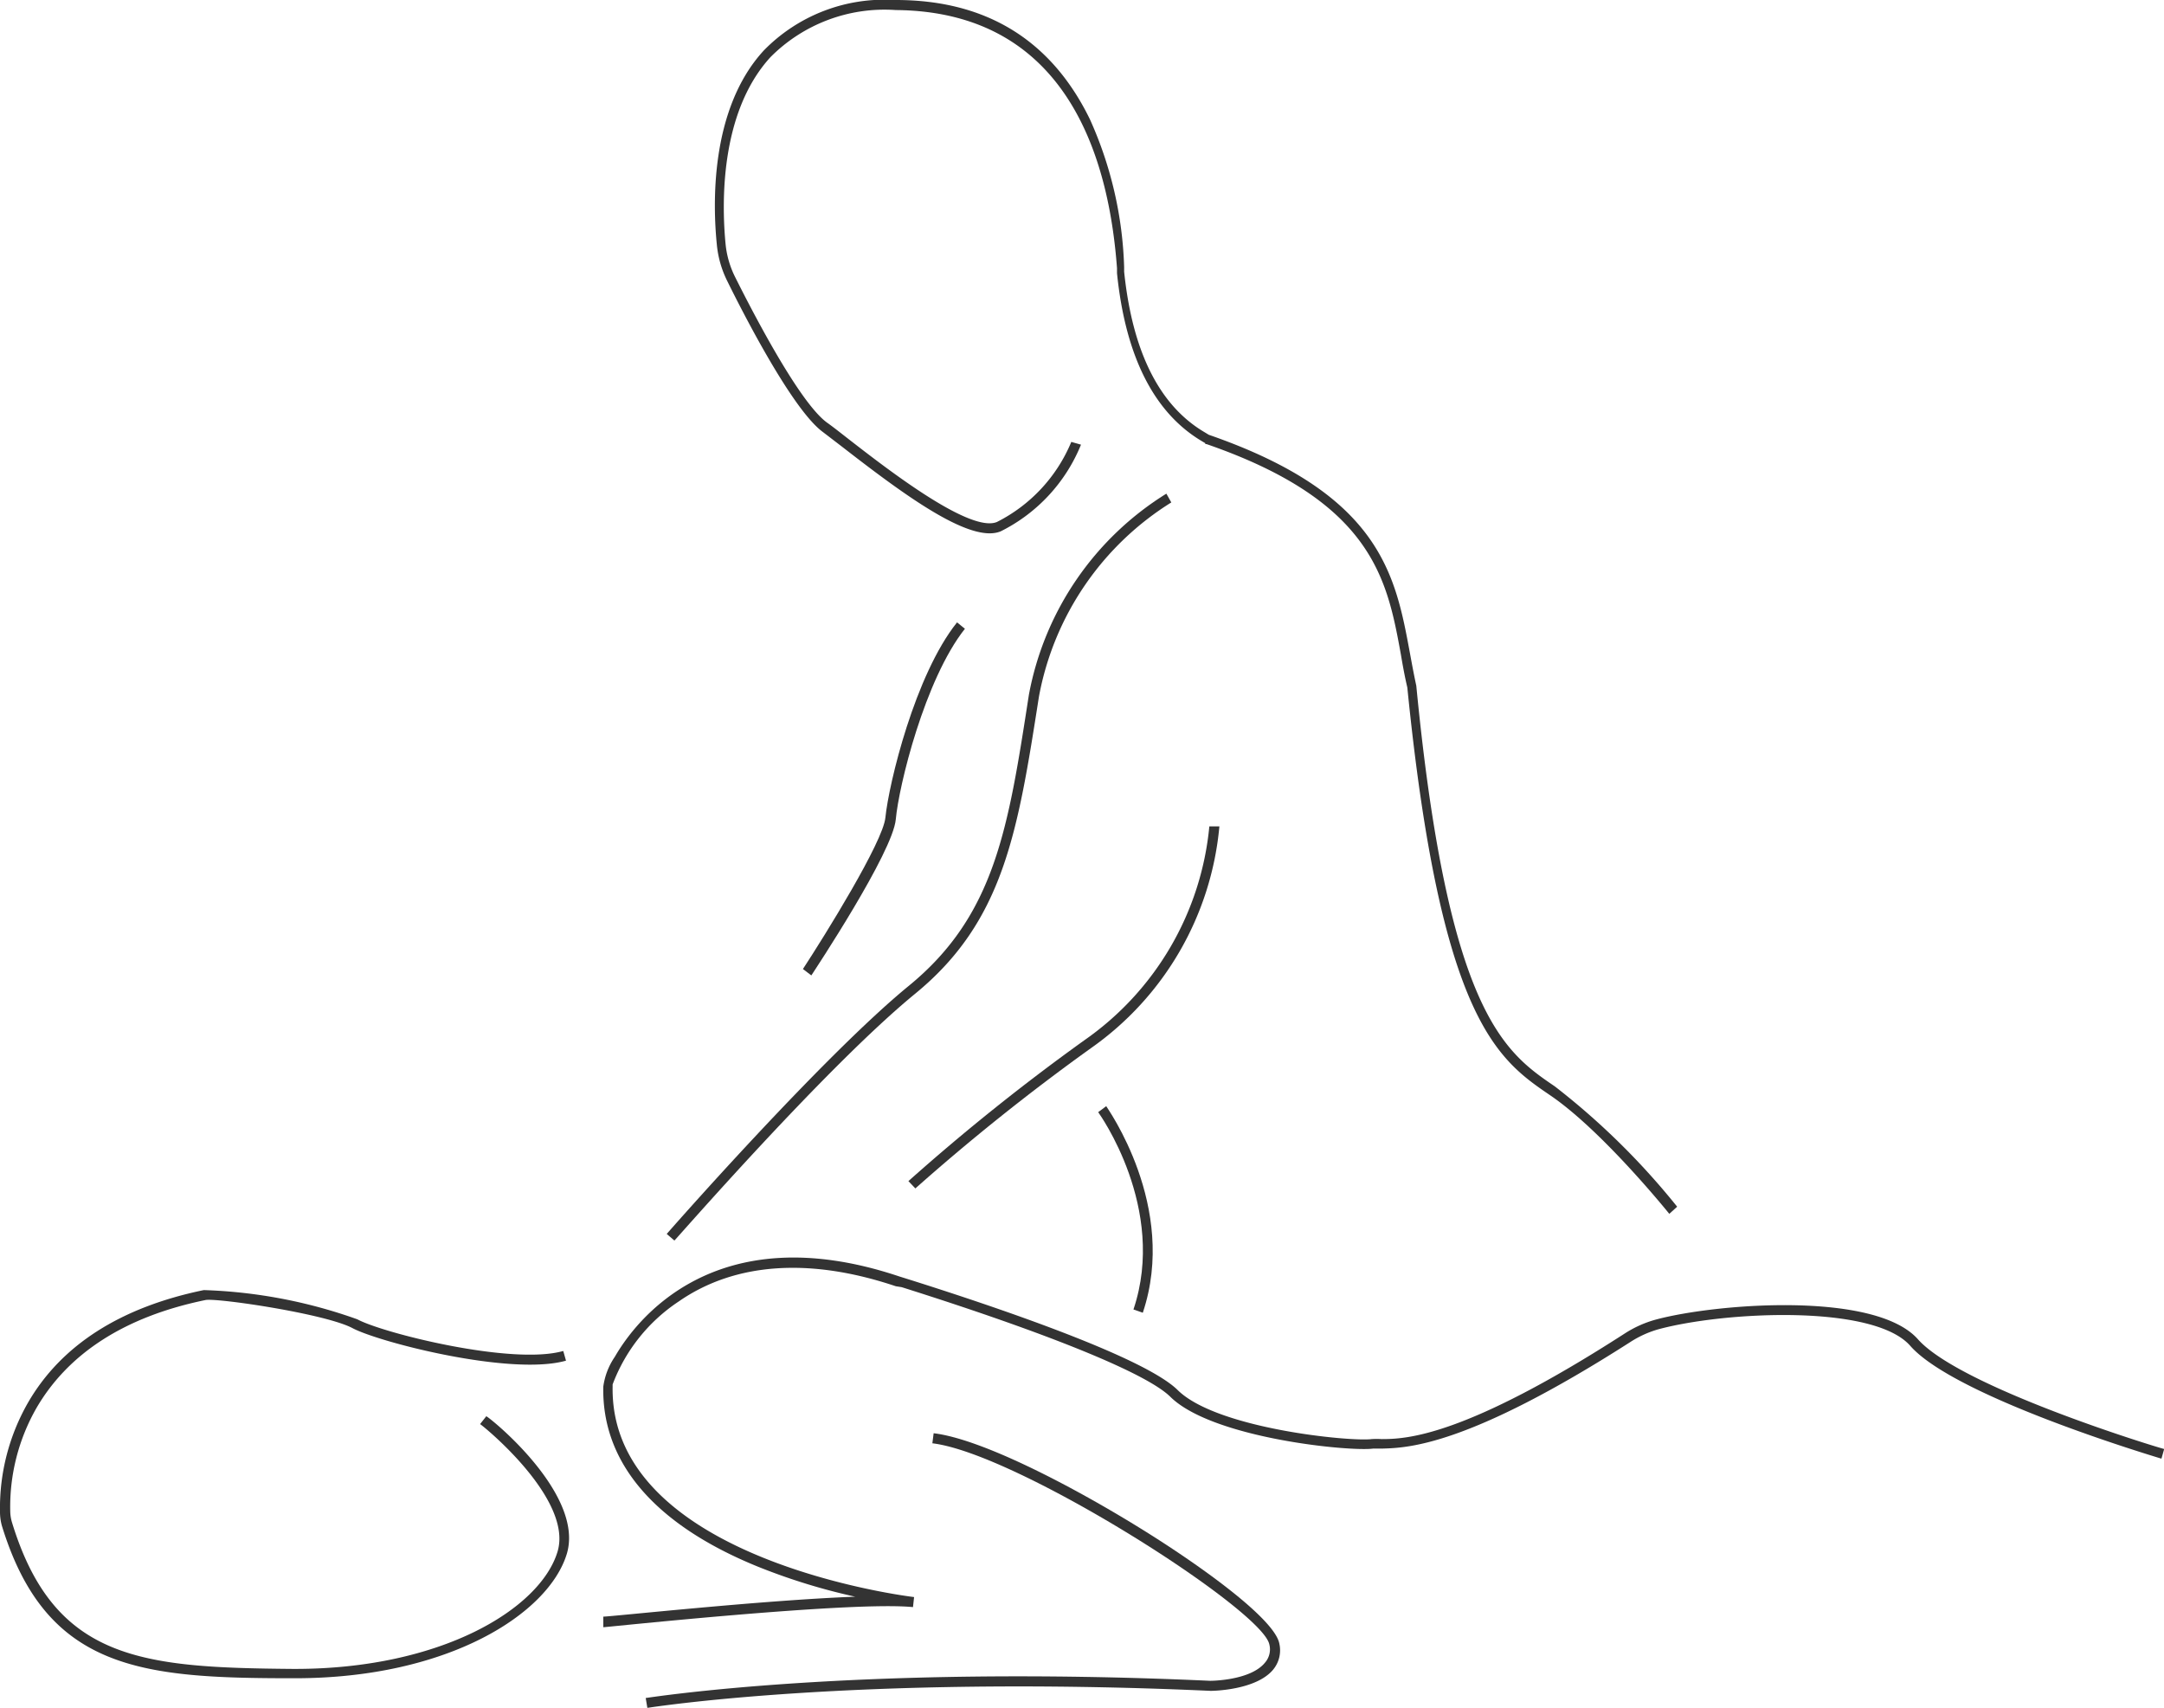 <svg xmlns="http://www.w3.org/2000/svg" viewBox="0 0 118.37 93.41"><defs><style>.cls-1{fill:#333;}</style></defs><title>Artboard 26</title><g id="Kropsbehandling"><path class="cls-1" d="M91.31,66.39s-3.63-4.52-6.51-6.48-6-4.12-7.82-22.31c-.14-.59-.25-1.2-.35-1.79C75.88,31.69,75.1,27.44,66,24.29l-.07,0,0-.05-.17-.1c-2.63-1.55-4.2-4.65-4.66-9.2,0-.07,0-.16,0-.27C60.71,9.41,58.8.63,49,.55a8.79,8.79,0,0,0-6.86,2.58c-2.82,3.09-2.65,8.18-2.45,10.23a5.13,5.13,0,0,0,.51,1.77c.8,1.6,3.5,6.9,5.06,8,.31.22.7.53,1.15.88,2.15,1.67,6.64,5.15,8.12,4.54a8.59,8.59,0,0,0,4.07-4.38l.53.15a9.13,9.13,0,0,1-4.39,4.74c-1.64.68-5.18-1.91-8.67-4.62L45,23.62c-1.61-1.19-4.19-6.16-5.22-8.25a5.66,5.66,0,0,1-.57-2C39,11.29,38.8,6,41.78,2.76A9.21,9.21,0,0,1,48.92,0H49c5,0,8.53,2.24,10.62,6.53a21.19,21.19,0,0,1,1.87,8.08c0,.11,0,.19,0,.25.45,4.36,1.92,7.32,4.4,8.78l.23.14c9.41,3.26,10.21,7.67,11,11.93.11.59.22,1.2.35,1.79v0c1.74,17.94,4.85,20.06,7.58,21.92A39.86,39.86,0,0,1,91.74,66Z"/><path class="cls-1" d="M36.89,67.85l-.42-.36c.08-.1,8.51-9.7,13.24-13.57S55.15,45.29,56.28,38A16.48,16.48,0,0,1,63.8,27l.27.48A15.92,15.92,0,0,0,56.83,38.1c-1.16,7.4-1.92,12.28-6.77,16.25S37,67.76,36.89,67.85Z"/><path class="cls-1" d="M44.38,53.35,43.92,53c1.21-1.85,4.38-6.95,4.51-8.28.19-1.88,1.62-7.81,3.92-10.68l.43.35C50.58,37.17,49.16,43,49,44.81S44.56,53.07,44.38,53.35Z"/><path class="cls-1" d="M50.07,65l-.38-.4a116.59,116.59,0,0,1,9.66-7.73,16.11,16.11,0,0,0,6.8-11.67h.55a16.67,16.67,0,0,1-7,12.11A118.2,118.2,0,0,0,50.07,65Z"/><path class="cls-1" d="M62.51,71.8,62,71.62c1.86-5.53-1.89-10.74-1.93-10.79l.44-.33C60.53,60.56,64.46,66,62.51,71.8Z"/><path class="cls-1" d="M16.14,91.79H16c-8.28,0-13.48-.45-15.9-8.35A2.89,2.89,0,0,1,0,82.66a11.59,11.59,0,0,1,1.53-5.94c1.82-3.15,5.06-5.22,9.62-6.16a27.49,27.49,0,0,1,8.4,1.6c1.38.75,8.47,2.53,11.26,1.73l.15.53c-3,.85-10.21-1-11.68-1.78S12,71,11.26,71.1C6.86,72,3.75,74,2,77A10.89,10.89,0,0,0,.56,82.65a2.24,2.24,0,0,0,.1.63c2.31,7.54,7.1,7.93,15.37,8h.11c8,0,13.39-3.28,14.35-6.39.91-2.91-4.18-7-4.23-7l.34-.43C26.83,77.56,32,81.74,31,85S24.53,91.79,16.14,91.79Z"/><path class="cls-1" d="M33,89,33,88.42c.44,0,8.69-.9,13.78-1.09a33.7,33.7,0,0,1-5.34-1.65C35.82,83.39,32.91,80,33,75.84h0a3.79,3.79,0,0,1,.63-1.63c1.09-1.89,5.42-7.8,15.58-4.39l.29.09c4.78,1.5,13.07,4.29,14.92,6.12,2.15,2.12,9.46,2.83,10.61,2.68a4.39,4.39,0,0,1,.54,0c1.36,0,4.53-.12,13.31-5.78a6.08,6.08,0,0,1,1.67-.75c3.23-.88,12-1.59,14.36,1.07s13.36,6,13.47,6l-.15.53c-.46-.14-11.26-3.37-13.73-6.16-2-2.31-10.21-1.89-13.81-.91a5.7,5.7,0,0,0-1.51.69C80.26,79.11,77,79.19,75.58,79.23l-.48,0c-1.24.17-8.76-.55-11.08-2.83-1.29-1.28-6.65-3.46-14.7-6L49,70.35c-4.7-1.58-8.8-1.3-11.87.83a9.42,9.42,0,0,0-3.62,4.54h0v.13C33.36,85.33,49.8,87.33,50,87.35l-.06.55C46.62,87.56,33.18,89,33,89Z"/><path class="cls-1" d="M35.41,93.41l-.09-.54c.11,0,11.34-1.83,30.88-.94,0,0,2.2,0,3-1a1.1,1.1,0,0,0,.23-1C69,88,55.63,79.49,51,78.94l.07-.55c2.6.31,7.43,2.82,11.08,5.06,3.46,2.12,7.58,5.09,7.83,6.45a1.66,1.66,0,0,1-.34,1.42c-.94,1.13-3.31,1.16-3.41,1.16C46.7,91.6,35.52,93.4,35.41,93.41Z"/></g></svg>